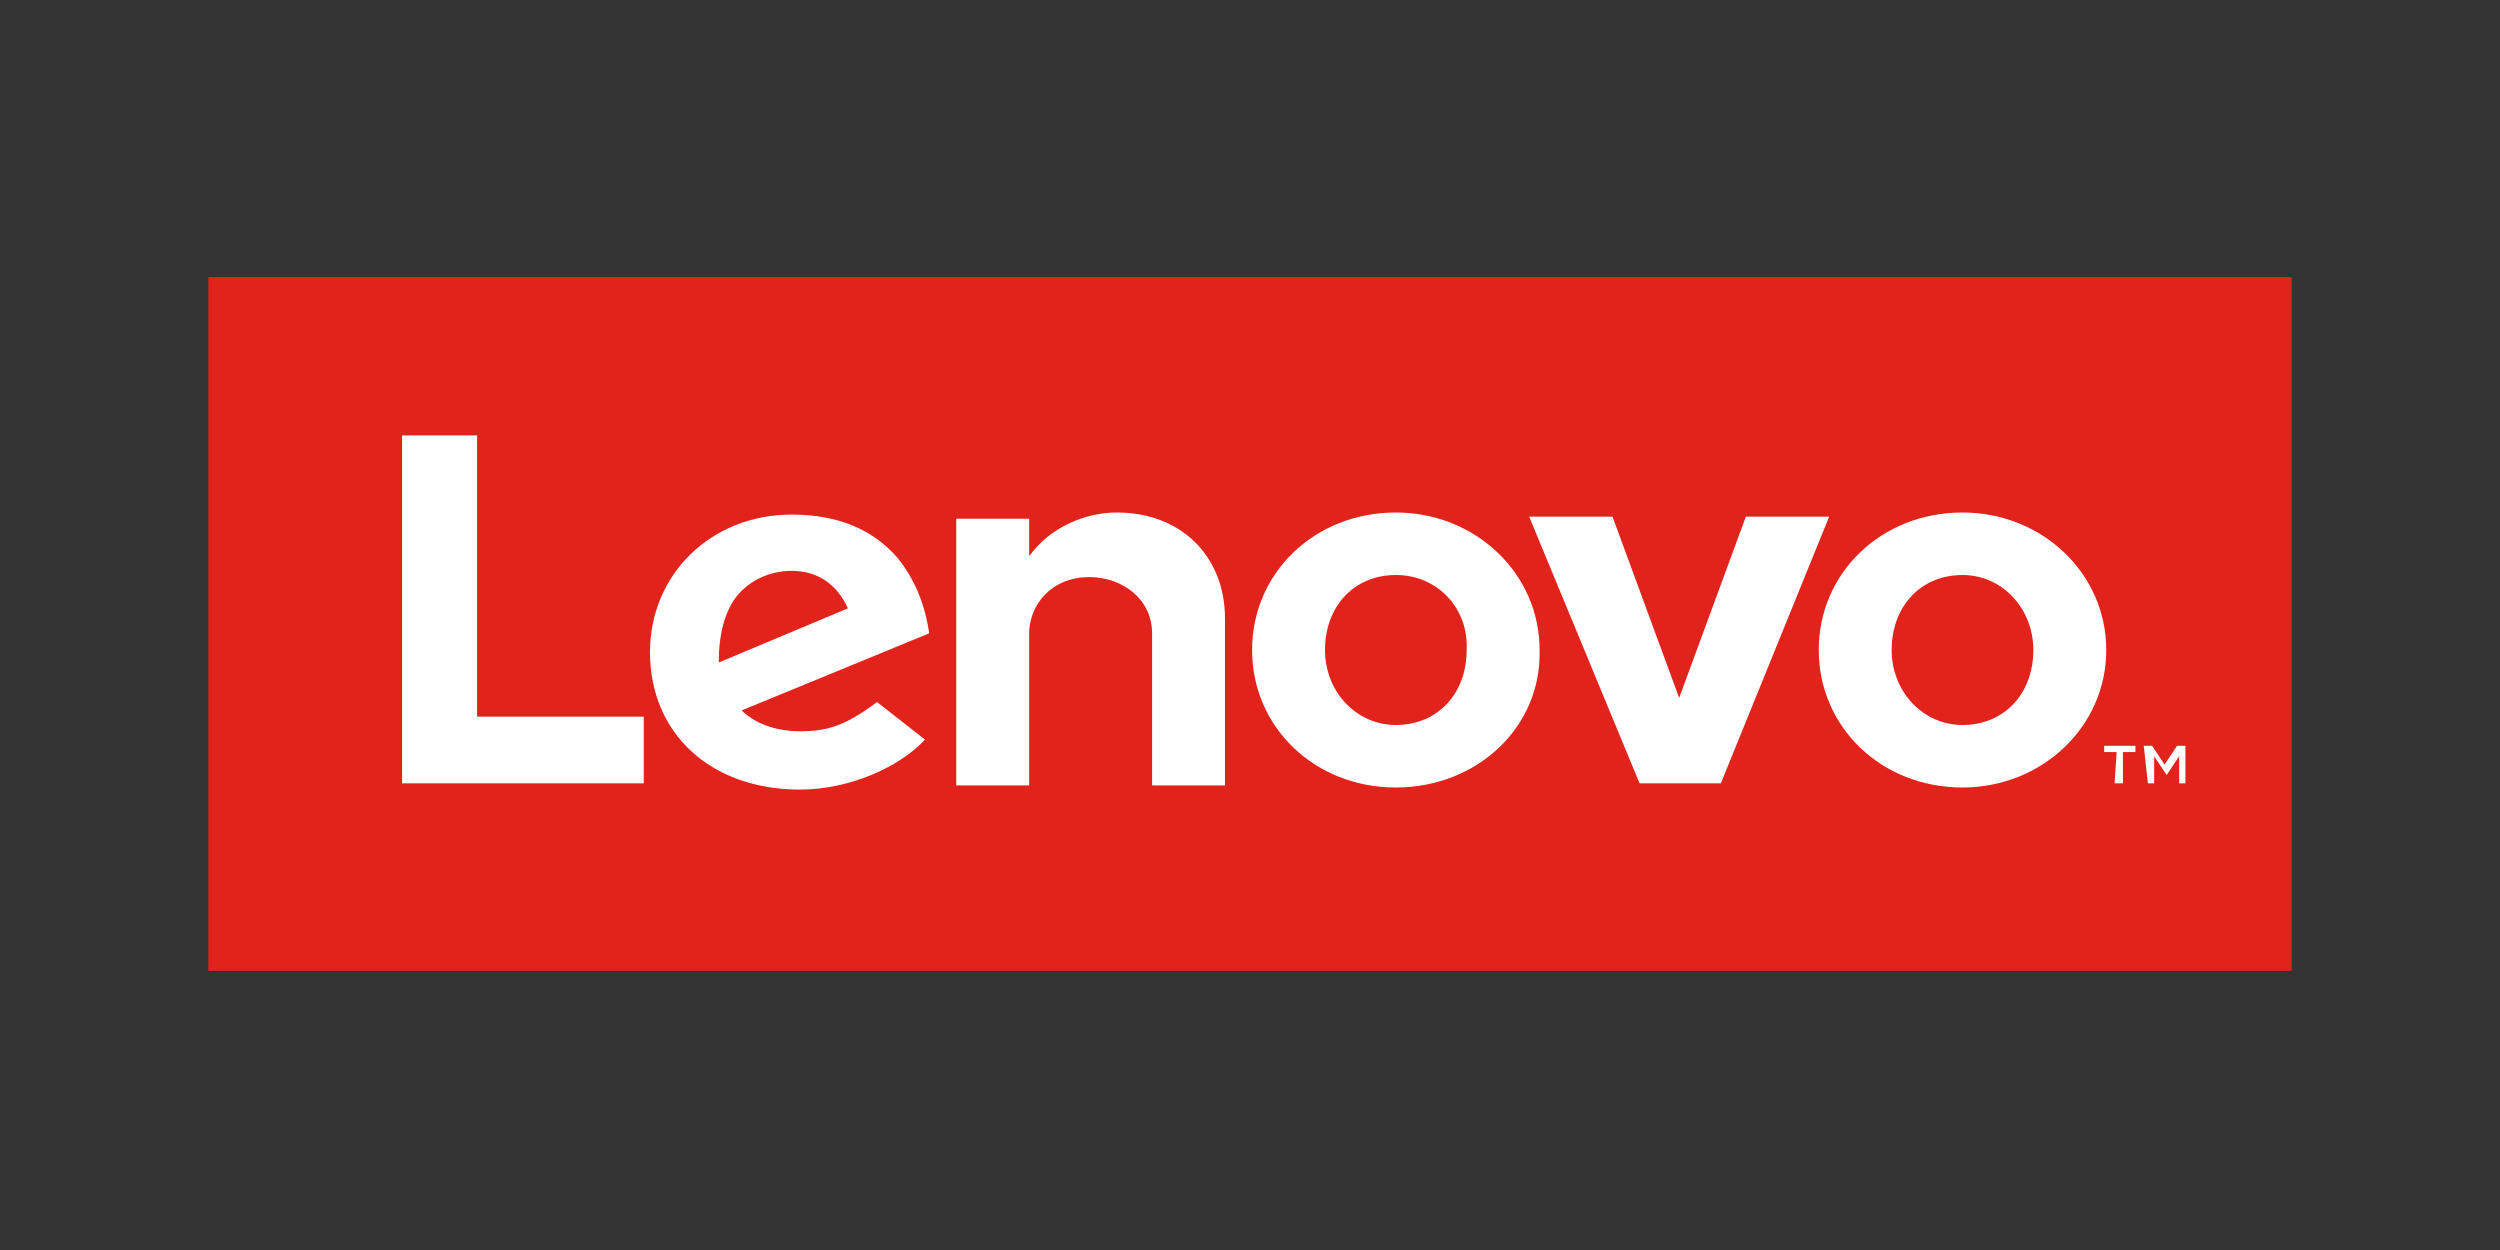 <?xml version="1.0" encoding="UTF-8"?> <svg xmlns="http://www.w3.org/2000/svg" xmlns:xlink="http://www.w3.org/1999/xlink" version="1.1" id="Layer_1" x="0px" y="0px" viewBox="0 0 120 60" style="enable-background:new 0 0 120 60;" xml:space="preserve"><rect x="0" y="0" width="120" height="60" fill="#333333" stroke="none"/> <style type="text/css"> .st0{fill:#E2231B;} .st1{clip-path:url(#SVGID_00000096060876690662395480000004186990067283145635_);fill:#FFFFFF;} .st2{clip-path:url(#SVGID_00000160910801974212002070000007153285528724642485_);fill:#FFFFFF;} .st3{clip-path:url(#SVGID_00000132062228965433560650000016326485159829435027_);fill:#FFFFFF;} .st4{clip-path:url(#SVGID_00000078022184475103489530000001274719631350341273_);fill:#FFFFFF;} .st5{clip-path:url(#SVGID_00000067946290114988953240000007496896691188000700_);fill:#FFFFFF;} .st6{clip-path:url(#SVGID_00000173138350082240048420000015244697358438029964_);fill:#FFFFFF;} .st7{clip-path:url(#SVGID_00000155144181928710572700000014451873717351089575_);fill:#FFFFFF;} </style> <g> <rect x="10" y="13.3" class="st0" width="100" height="33.3"></rect> <g> <g> <defs> <rect id="SVGID_1_" x="10" y="13.3" width="100" height="33.3"></rect> </defs> <clipPath id="SVGID_00000065791972112727503960000004639740676495828120_"> <use xlink:href="#SVGID_1_" style="overflow:visible;"></use> </clipPath> <path style="clip-path:url(#SVGID_00000065791972112727503960000004639740676495828120_);fill:#FFFFFF;" d="M53.6,24.6 c-1.5,0-3.2,0.7-4.2,2.1l0,0l0,0v-1.8h-3.5v12.8h3.5v-7.3c0-1.3,1-2.7,2.9-2.7c1.5,0,3,1,3,2.7v7.3h3.5v-8 C58.8,26.7,56.7,24.6,53.6,24.6"></path> </g> <g> <defs> <rect id="SVGID_00000017499650466359787440000013244150825060655028_" x="10" y="13.3" width="100" height="33.3"></rect> </defs> <clipPath id="SVGID_00000139262028669497264790000004102642443607816325_"> <use xlink:href="#SVGID_00000017499650466359787440000013244150825060655028_" style="overflow:visible;"></use> </clipPath> <polygon style="clip-path:url(#SVGID_00000139262028669497264790000004102642443607816325_);fill:#FFFFFF;" points="83.8,24.8 80.6,33.5 77.4,24.8 73.4,24.8 78.7,37.6 82.6,37.6 87.8,24.8 "></polygon> </g> <g> <defs> <rect id="SVGID_00000089572019939279904820000001379728383399356605_" x="10" y="13.3" width="100" height="33.3"></rect> </defs> <clipPath id="SVGID_00000000924560570388555580000004126738987722501305_"> <use xlink:href="#SVGID_00000089572019939279904820000001379728383399356605_" style="overflow:visible;"></use> </clipPath> <path style="clip-path:url(#SVGID_00000000924560570388555580000004126738987722501305_);fill:#FFFFFF;" d="M42.1,33.7 c-1.5,1.1-2.3,1.4-3.7,1.4c-1.2,0-2.2-0.4-2.8-1l9-3.7c-0.2-1.4-0.7-2.6-1.5-3.6c-1.2-1.4-2.9-2.1-5.1-2.1 c-3.9,0-6.8,2.9-6.8,6.6c0,3.9,2.9,6.6,7.2,6.6c2.4,0,4.8-1.1,6-2.4L42.1,33.7z M35.3,28.7c0.6-0.8,1.6-1.3,2.7-1.3 c1.3,0,2.2,0.7,2.7,1.8l-6.2,2.6C34.5,30.4,34.8,29.4,35.3,28.7"></path> </g> <g> <defs> <rect id="SVGID_00000011736553982817417670000004820248568158236309_" x="10" y="13.3" width="100" height="33.3"></rect> </defs> <clipPath id="SVGID_00000008859668819594421710000003860135504230783399_"> <use xlink:href="#SVGID_00000011736553982817417670000004820248568158236309_" style="overflow:visible;"></use> </clipPath> <polygon style="clip-path:url(#SVGID_00000008859668819594421710000003860135504230783399_);fill:#FFFFFF;" points="30.9,34.4 22.9,34.4 22.9,20.9 19.3,20.9 19.3,37.6 30.9,37.6 "></polygon> </g> <g> <defs> <rect id="SVGID_00000150823200170144639650000016656687756090095540_" x="10" y="13.3" width="100" height="33.3"></rect> </defs> <clipPath id="SVGID_00000052102062176105753370000001074674093100729519_"> <use xlink:href="#SVGID_00000150823200170144639650000016656687756090095540_" style="overflow:visible;"></use> </clipPath> <path style="clip-path:url(#SVGID_00000052102062176105753370000001074674093100729519_);fill:#FFFFFF;" d="M94.2,37.8 c-3.9,0-6.9-2.9-6.9-6.6c0-3.7,3-6.6,6.9-6.6c3.8,0,6.9,2.9,6.9,6.6C101.1,34.9,98,37.8,94.2,37.8 M94.2,27.6 c-2,0-3.4,1.5-3.4,3.6c0,2,1.5,3.6,3.4,3.6c2,0,3.4-1.5,3.4-3.6C97.6,29.2,96.1,27.6,94.2,27.6"></path> </g> <g> <defs> <rect id="SVGID_00000104705979506417309130000014201001954397026732_" x="10" y="13.3" width="100" height="33.3"></rect> </defs> <clipPath id="SVGID_00000105397094689686966650000017370285698435697326_"> <use xlink:href="#SVGID_00000104705979506417309130000014201001954397026732_" style="overflow:visible;"></use> </clipPath> <path style="clip-path:url(#SVGID_00000105397094689686966650000017370285698435697326_);fill:#FFFFFF;" d="M67,37.8 c-3.9,0-6.9-2.9-6.9-6.6c0-3.7,3-6.6,6.9-6.6c3.8,0,6.9,2.9,6.9,6.6C74,34.9,70.9,37.8,67,37.8 M67,27.6c-2,0-3.4,1.5-3.4,3.6 c0,2,1.5,3.6,3.4,3.6c2,0,3.4-1.5,3.4-3.6C70.5,29.2,69,27.6,67,27.6"></path> </g> <g> <defs> <rect id="SVGID_00000086685095361055864490000002298242220146675859_" x="10" y="13.3" width="100" height="33.3"></rect> </defs> <clipPath id="SVGID_00000118364786756929547520000015813541696955573657_"> <use xlink:href="#SVGID_00000086685095361055864490000002298242220146675859_" style="overflow:visible;"></use> </clipPath> <path style="clip-path:url(#SVGID_00000118364786756929547520000015813541696955573657_);fill:#FFFFFF;" d="M101.6,36.1H101v-0.3 h1.5v0.3h-0.6v1.5h-0.4L101.6,36.1L101.6,36.1z M102.9,35.8h0.4l0.6,0.9l0.6-0.9h0.4v1.8h-0.3v-1.3l-0.6,0.9h0l-0.6-0.9v1.3h-0.3 L102.9,35.8L102.9,35.8z"></path> </g> </g> </g> </svg> 